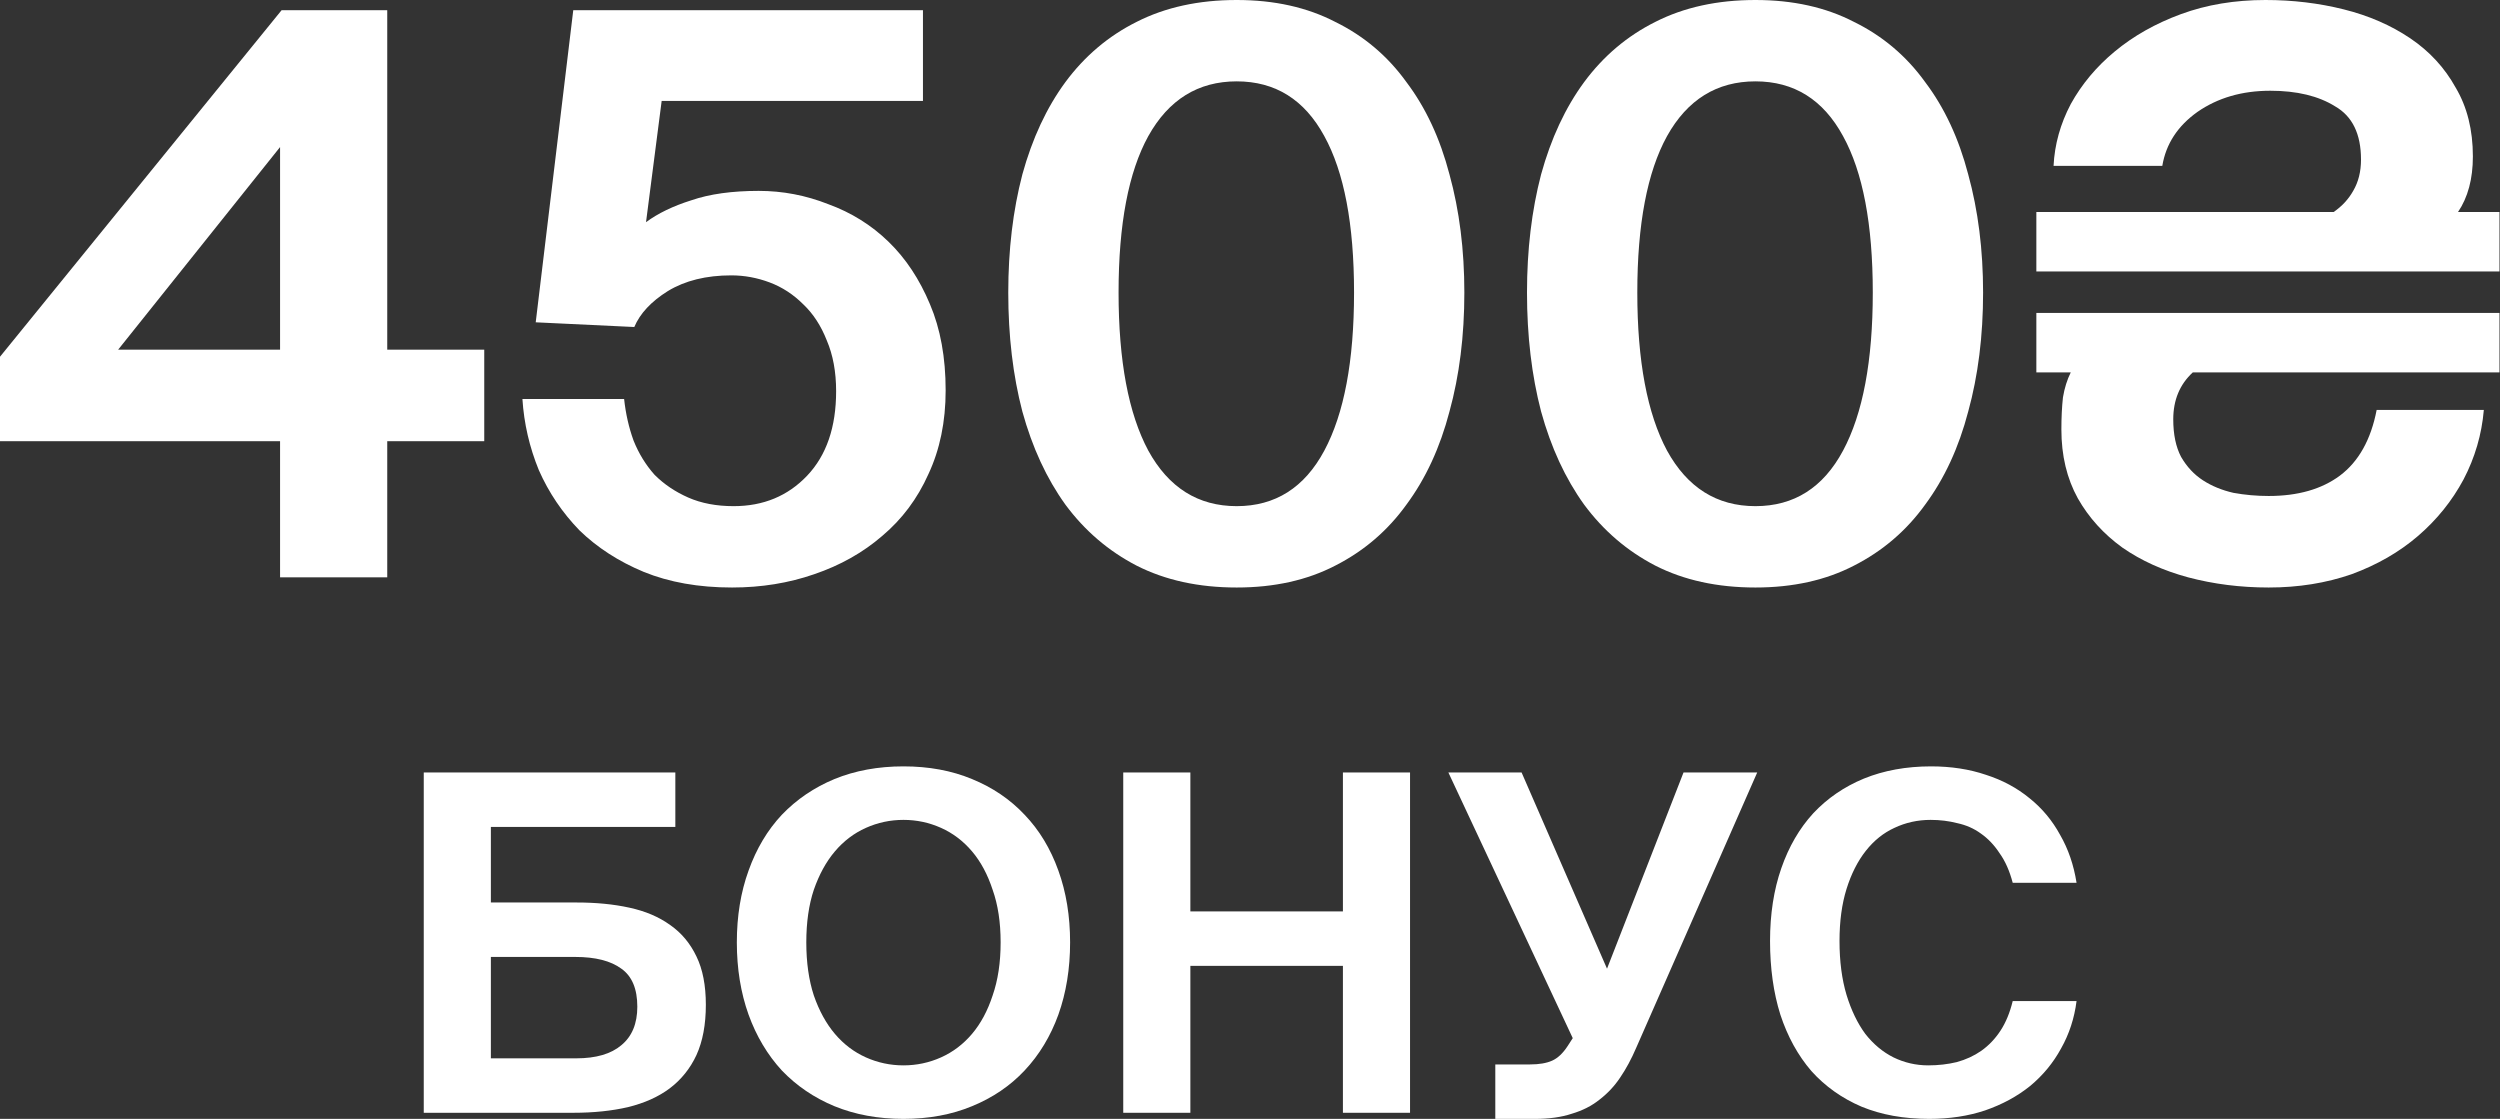 <svg width="572" height="256" viewBox="0 0 572 256" fill="none" xmlns="http://www.w3.org/2000/svg">
<rect x="0" y="0" width="572" height="256" fill="#333333" stroke="none"/>
<path d="M27.028 80.009H64.079V33.651L27.028 80.009ZM110.796 100.951H88.601V132.096H64.079V100.951H0V81.62L64.437 2.327H88.601V80.009H110.796V100.951Z" fill="white"/>
<path d="M167.857 115.808C174.658 115.808 180.267 113.481 184.682 108.827C189.097 104.173 191.305 97.73 191.305 89.496C191.305 85.081 190.589 81.203 189.157 77.862C187.844 74.52 186.054 71.776 183.787 69.628C181.52 67.361 178.954 65.69 176.09 64.616C173.226 63.542 170.303 63.005 167.32 63.005C161.592 63.005 156.759 64.198 152.821 66.585C149.003 68.972 146.437 71.716 145.125 74.819L122.572 73.745L131.163 2.327H211.173V23.09H151.389L147.81 50.834C150.554 48.805 154.015 47.135 158.191 45.822C162.368 44.39 167.499 43.674 173.584 43.674C179.074 43.674 184.384 44.688 189.515 46.717C194.765 48.626 199.359 51.49 203.297 55.309C207.235 59.127 210.397 63.9 212.784 69.628C215.17 75.236 216.364 81.799 216.364 89.317C216.364 96.477 215.051 102.861 212.426 108.469C209.92 114.078 206.4 118.791 201.865 122.609C197.45 126.428 192.259 129.351 186.293 131.38C180.446 133.409 174.181 134.423 167.499 134.423C159.862 134.423 153.12 133.23 147.273 130.843C141.545 128.457 136.652 125.294 132.595 121.357C128.657 117.299 125.555 112.705 123.288 107.574C121.14 102.324 119.887 96.894 119.529 91.286H142.798C143.156 94.627 143.872 97.789 144.946 100.772C146.139 103.756 147.75 106.381 149.779 108.648C151.926 110.796 154.492 112.526 157.475 113.839C160.458 115.151 163.919 115.808 167.857 115.808Z" fill="white"/>
<path d="M282.957 134.423C274.246 134.423 266.609 132.752 260.046 129.411C253.602 126.07 248.173 121.416 243.758 115.45C239.462 109.483 236.18 102.383 233.913 94.15C231.765 85.916 230.691 76.847 230.691 66.943C230.691 57.158 231.765 48.149 233.913 39.915C236.18 31.682 239.462 24.641 243.758 18.794C248.173 12.828 253.602 8.234 260.046 5.012C266.609 1.671 274.246 0 282.957 0C291.549 0 299.066 1.671 305.51 5.012C312.073 8.234 317.502 12.828 321.798 18.794C326.213 24.641 329.495 31.682 331.643 39.915C333.91 48.149 335.044 57.158 335.044 66.943C335.044 76.847 333.91 85.916 331.643 94.15C329.495 102.383 326.213 109.483 321.798 115.45C317.502 121.416 312.073 126.07 305.51 129.411C299.066 132.752 291.549 134.423 282.957 134.423ZM282.957 115.808C291.787 115.808 298.47 111.572 303.004 103.099C307.538 94.627 309.806 82.575 309.806 66.943C309.806 51.311 307.538 39.378 303.004 31.145C298.47 22.792 291.787 18.615 282.957 18.615C274.127 18.615 267.385 22.792 262.731 31.145C258.196 39.378 255.929 51.311 255.929 66.943C255.929 82.575 258.196 94.627 262.731 103.099C267.385 111.572 274.127 115.808 282.957 115.808Z" fill="white"/>
<path d="M401.644 134.423C392.933 134.423 385.296 132.752 378.733 129.411C372.289 126.07 366.86 121.416 362.445 115.45C358.149 109.483 354.867 102.383 352.6 94.15C350.452 85.916 349.378 76.847 349.378 66.943C349.378 57.158 350.452 48.149 352.6 39.915C354.867 31.682 358.149 24.641 362.445 18.794C366.86 12.828 372.289 8.234 378.733 5.012C385.296 1.671 392.933 0 401.644 0C410.236 0 417.753 1.671 424.197 5.012C430.76 8.234 436.189 12.828 440.485 18.794C444.9 24.641 448.182 31.682 450.33 39.915C452.597 48.149 453.731 57.158 453.731 66.943C453.731 76.847 452.597 85.916 450.33 94.15C448.182 102.383 444.9 109.483 440.485 115.45C436.189 121.416 430.76 126.07 424.197 129.411C417.753 132.752 410.236 134.423 401.644 134.423ZM401.644 115.808C410.474 115.808 417.157 111.572 421.691 103.099C426.226 94.627 428.493 82.575 428.493 66.943C428.493 51.311 426.226 39.378 421.691 31.145C417.157 22.792 410.474 18.615 401.644 18.615C392.814 18.615 386.072 22.792 381.418 31.145C376.883 39.378 374.616 51.311 374.616 66.943C374.616 82.575 376.883 94.627 381.418 103.099C386.072 111.572 392.814 115.808 401.644 115.808Z" fill="white"/>
<path d="M519.078 134.423C512.634 134.423 506.489 133.647 500.642 132.096C494.914 130.545 489.902 128.278 485.607 125.294C481.311 122.192 477.91 118.433 475.404 114.018C472.898 109.483 471.645 104.233 471.645 98.267C471.645 95.522 471.765 93.076 472.003 90.928C472.361 88.78 472.958 86.871 473.793 85.2H465.917V71.597H571.881V85.2H501.716C498.733 87.945 497.241 91.525 497.241 95.94C497.241 99.4 497.838 102.264 499.031 104.531C500.344 106.799 502.014 108.588 504.043 109.901C506.071 111.214 508.398 112.168 511.023 112.765C513.649 113.242 516.334 113.481 519.078 113.481C525.76 113.481 531.19 111.93 535.366 108.827C539.662 105.605 542.466 100.593 543.779 93.792H568.301C567.824 99.4 566.272 104.71 563.647 109.722C561.022 114.614 557.561 118.91 553.266 122.609C548.97 126.309 543.898 129.232 538.051 131.38C532.204 133.409 525.88 134.423 519.078 134.423ZM465.917 62.11V48.507H533.934C535.844 47.194 537.335 45.583 538.409 43.674C539.602 41.645 540.199 39.259 540.199 36.514C540.199 30.667 538.23 26.61 534.292 24.343C530.474 21.956 525.522 20.763 519.436 20.763C512.992 20.763 507.444 22.374 502.79 25.596C498.255 28.818 495.57 32.934 494.735 37.946H469.855C470.094 33.054 471.407 28.34 473.793 23.806C476.299 19.271 479.64 15.274 483.817 11.813C488.113 8.234 493.184 5.37 499.031 3.222C504.878 1.074 511.322 0 518.362 0C524.567 0 530.534 0.716 536.261 2.148C541.989 3.58 547.06 5.787 551.476 8.771C555.891 11.754 559.351 15.513 561.857 20.047C564.482 24.462 565.795 29.713 565.795 35.798C565.795 40.929 564.661 45.166 562.394 48.507H571.881V62.11H465.917Z" fill="white"/>
<path d="M96.955 254.604V176.742H154.518V189.2H112.312V206.491H131.965C136.404 206.491 140.414 206.885 143.994 207.672C147.645 208.46 150.76 209.784 153.337 211.646C155.915 213.436 157.919 215.834 159.351 218.841C160.783 221.777 161.499 225.464 161.499 229.903C161.499 234.414 160.783 238.244 159.351 241.394C157.919 244.473 155.879 247.015 153.23 249.019C150.652 250.952 147.466 252.384 143.671 253.315C139.948 254.174 135.796 254.604 131.214 254.604H96.955ZM112.312 242.146H131.858C136.369 242.146 139.805 241.144 142.168 239.139C144.602 237.134 145.819 234.199 145.819 230.333C145.819 226.251 144.602 223.352 142.168 221.633C139.734 219.844 136.225 218.949 131.643 218.949H112.312V242.146Z" fill="white"/>
<path d="M184.482 215.619C184.482 220.202 185.055 224.247 186.201 227.755C187.418 231.263 189.029 234.199 191.034 236.561C193.038 238.924 195.401 240.714 198.122 241.931C200.842 243.148 203.706 243.757 206.713 243.757C209.72 243.757 212.584 243.148 215.305 241.931C218.026 240.714 220.388 238.924 222.393 236.561C224.398 234.199 225.973 231.263 227.118 227.755C228.336 224.247 228.944 220.202 228.944 215.619C228.944 211.037 228.336 207.028 227.118 203.591C225.973 200.083 224.398 197.147 222.393 194.785C220.388 192.422 218.026 190.632 215.305 189.415C212.584 188.198 209.72 187.589 206.713 187.589C203.706 187.589 200.842 188.198 198.122 189.415C195.401 190.632 193.038 192.422 191.034 194.785C189.029 197.147 187.418 200.083 186.201 203.591C185.055 207.028 184.482 211.037 184.482 215.619ZM244.839 215.619C244.839 221.633 243.944 227.146 242.154 232.158C240.364 237.098 237.786 241.358 234.421 244.938C231.128 248.446 227.118 251.167 222.393 253.1C217.739 255.033 212.513 256 206.713 256C200.914 256 195.652 255.033 190.926 253.1C186.272 251.167 182.263 248.446 178.898 244.938C175.604 241.358 173.063 237.098 171.273 232.158C169.483 227.146 168.588 221.633 168.588 215.619C168.588 209.605 169.483 204.128 171.273 199.188C173.063 194.176 175.604 189.916 178.898 186.408C182.263 182.9 186.272 180.179 190.926 178.246C195.652 176.313 200.914 175.346 206.713 175.346C212.513 175.346 217.739 176.313 222.393 178.246C227.118 180.179 231.128 182.9 234.421 186.408C237.786 189.916 240.364 194.176 242.154 199.188C243.944 204.128 244.839 209.605 244.839 215.619Z" fill="white"/>
<path d="M322.617 176.742V254.604H307.26V220.989H272.356V254.604H256.999V176.742H272.356V208.531H307.26V176.742H322.617Z" fill="white"/>
<path d="M342.125 256V243.542H350.072C352.149 243.542 353.831 243.256 355.12 242.683C356.409 242.11 357.59 241 358.664 239.354L359.845 237.528L331.386 176.742H348.139L367.685 221.633L385.191 176.742H402.052L374.344 239.783C373.27 242.289 372.053 244.544 370.692 246.549C369.404 248.482 367.828 250.165 365.967 251.597C364.177 253.029 362.065 254.103 359.631 254.819C357.268 255.606 354.476 256 351.254 256H342.125Z" fill="white"/>
<path d="M475.115 229.044C474.614 232.982 473.432 236.597 471.571 239.891C469.781 243.184 467.418 246.048 464.483 248.482C461.547 250.845 458.111 252.706 454.173 254.067C450.307 255.356 446.047 256 441.393 256C435.593 256 430.438 255.069 425.928 253.208C421.417 251.275 417.587 248.554 414.437 245.046C411.358 241.466 408.995 237.17 407.348 232.158C405.773 227.146 404.986 221.526 404.986 215.297C404.986 209.14 405.845 203.591 407.563 198.651C409.282 193.711 411.716 189.522 414.866 186.086C418.088 182.649 421.954 180 426.465 178.138C431.047 176.277 436.166 175.346 441.822 175.346C446.405 175.346 450.593 175.991 454.388 177.279C458.182 178.496 461.511 180.286 464.375 182.649C467.239 184.94 469.566 187.732 471.356 191.026C473.217 194.248 474.47 197.899 475.115 201.98H460.509C459.793 199.26 458.791 197.004 457.502 195.214C456.285 193.353 454.853 191.849 453.206 190.704C451.631 189.558 449.841 188.771 447.836 188.341C445.903 187.84 443.863 187.589 441.715 187.589C438.779 187.589 436.023 188.198 433.445 189.415C430.94 190.561 428.756 192.315 426.894 194.677C425.033 197.04 423.565 199.94 422.491 203.376C421.417 206.813 420.88 210.787 420.88 215.297C420.88 219.951 421.417 224.068 422.491 227.648C423.565 231.156 424.997 234.127 426.787 236.561C428.648 238.924 430.796 240.714 433.231 241.931C435.737 243.148 438.386 243.757 441.178 243.757C443.469 243.757 445.653 243.506 447.729 243.005C449.805 242.432 451.667 241.573 453.314 240.428C455.032 239.211 456.5 237.671 457.717 235.81C458.934 233.948 459.865 231.693 460.509 229.044H475.115Z" fill="white"/>
</svg>
